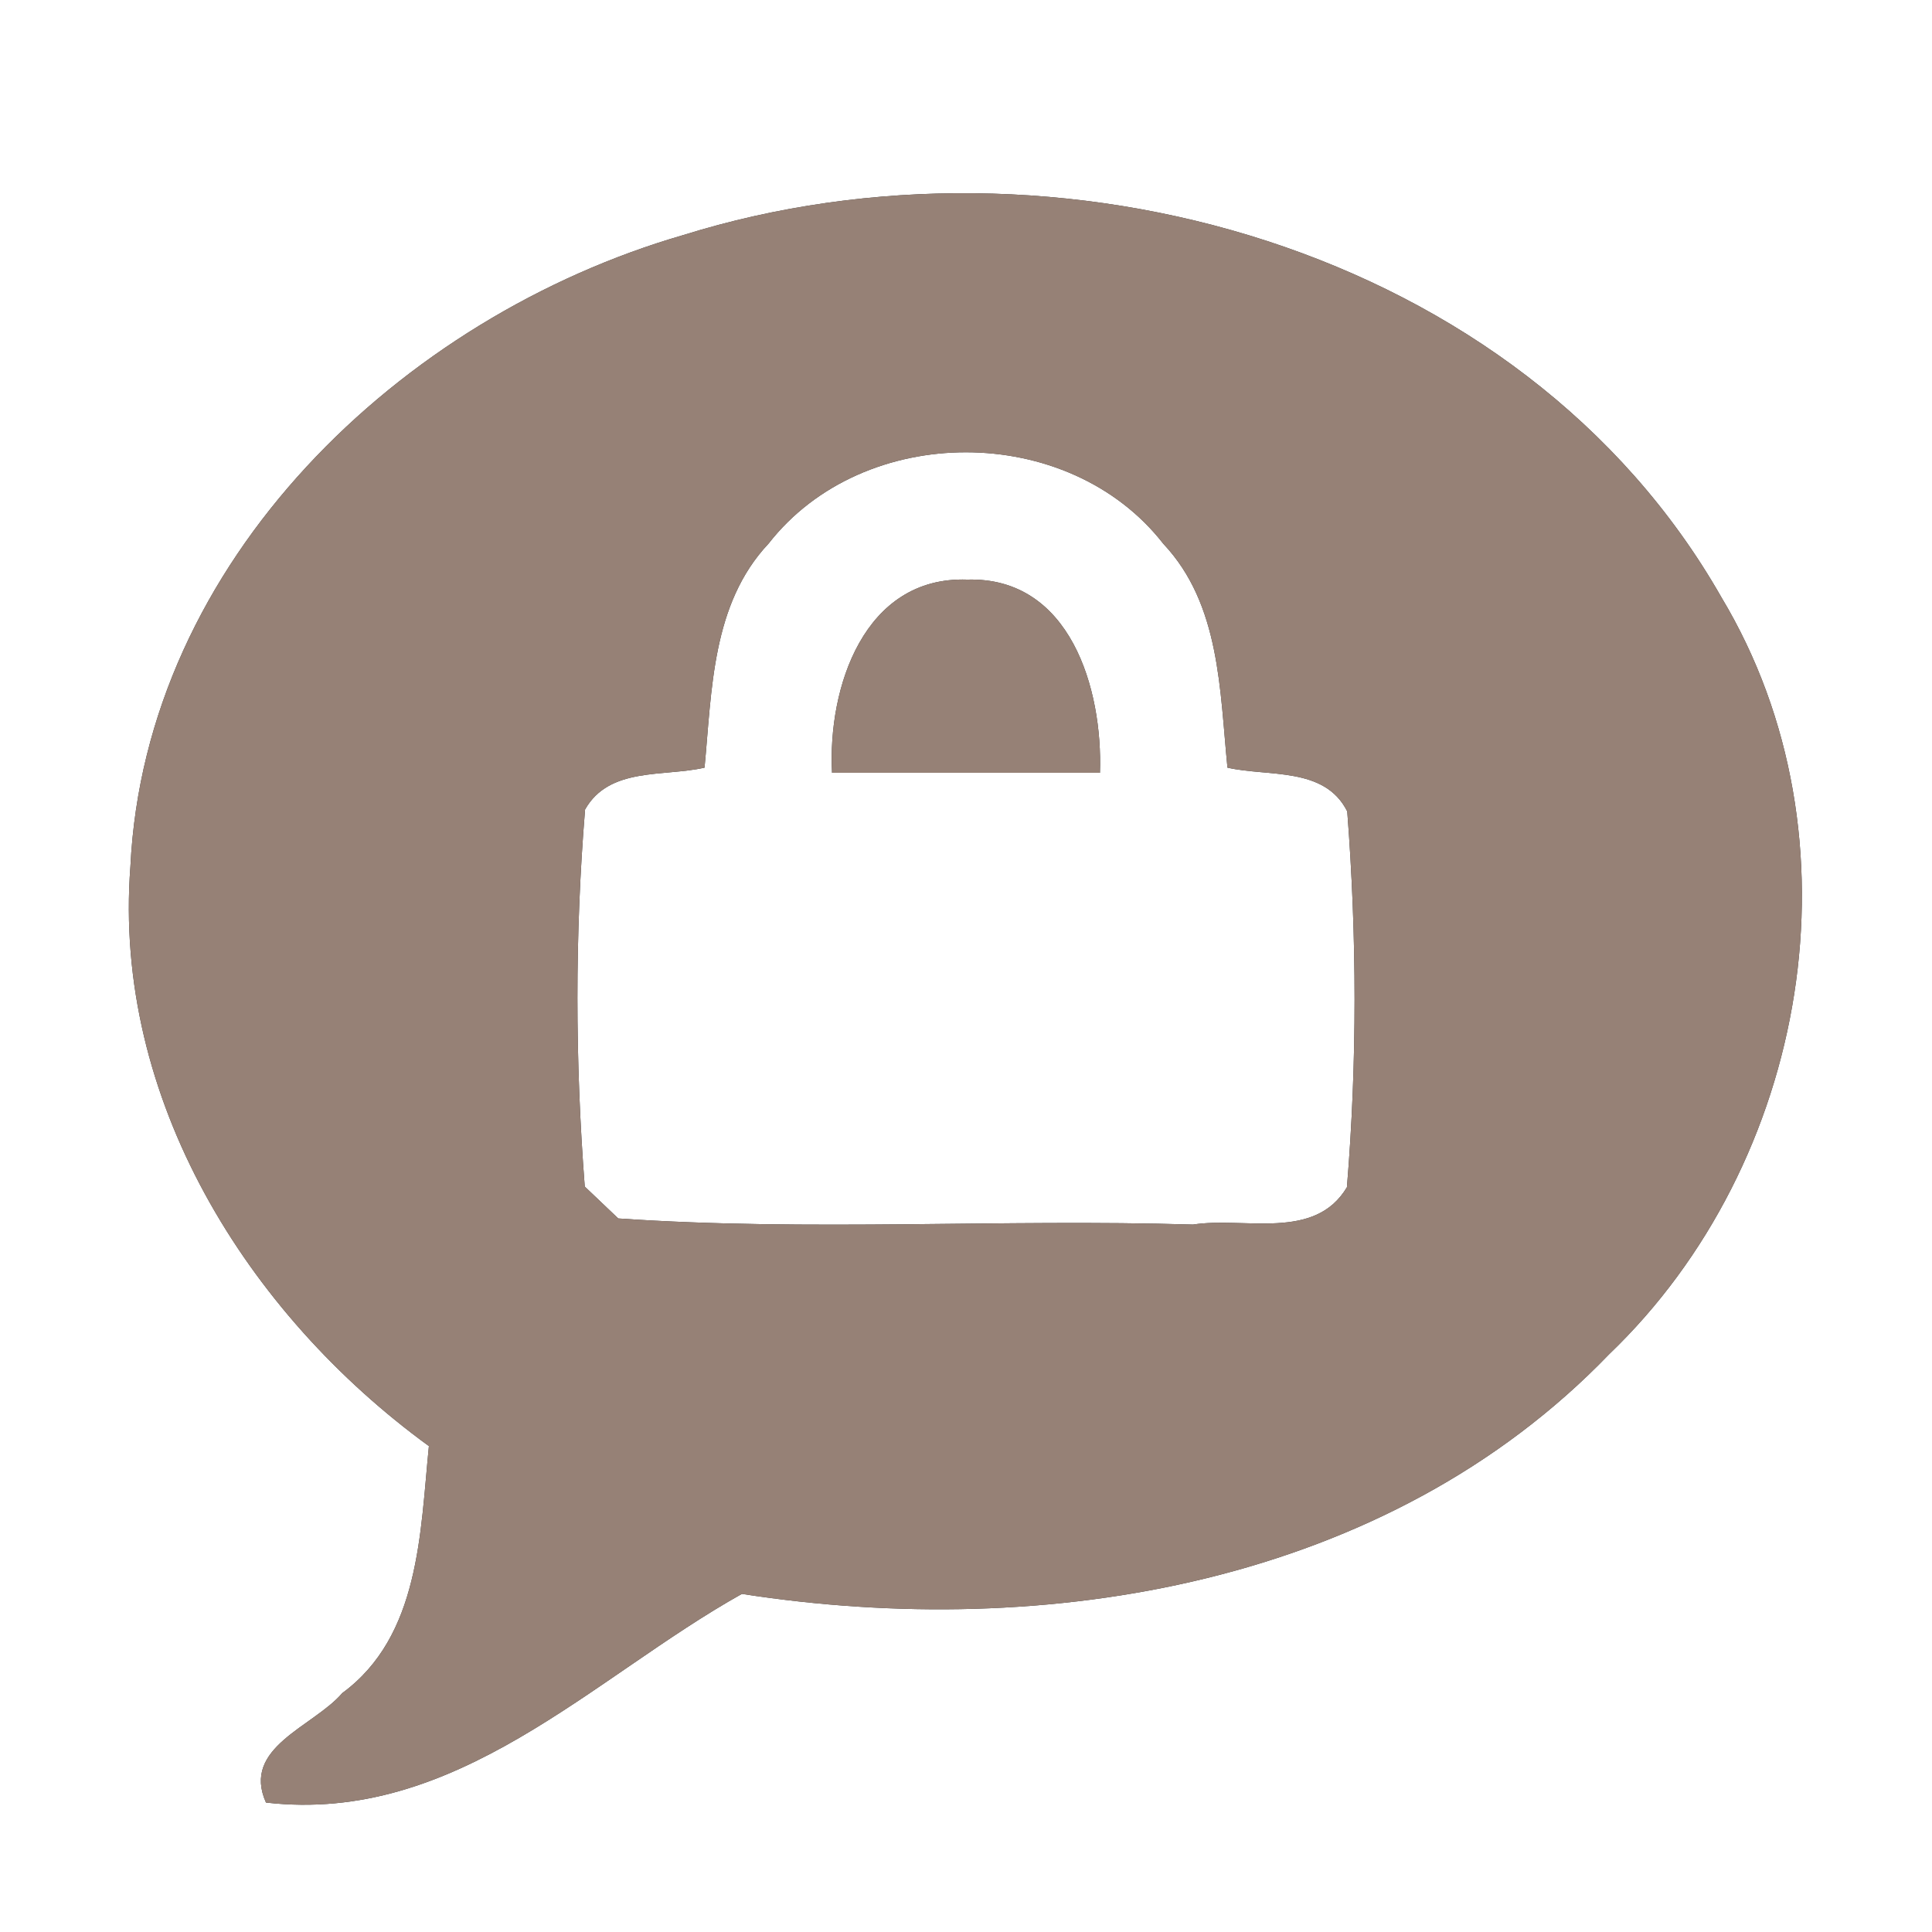 <?xml version="1.0" encoding="UTF-8" ?>
<!DOCTYPE svg PUBLIC "-//W3C//DTD SVG 1.1//EN" "http://www.w3.org/Graphics/SVG/1.1/DTD/svg11.dtd">
<svg width="60pt" height="60pt" viewBox="0 0 60 60" version="1.1" xmlns="http://www.w3.org/2000/svg">
<rect x="0" y="0" width="60" height="60" fill="#333333" stroke="none"/>
<g id="#ffffffff">
<path fill="#ffffff" opacity="1.00" d=" M 0.00 0.00 L 60.00 0.00 L 60.00 60.00 L 0.00 60.00 L 0.00 0.00 M 21.22 7.30 C 12.45 9.84 4.51 17.41 4.05 26.91 C 3.50 34.11 7.66 40.79 13.32 44.91 C 13.05 47.60 13.04 50.81 10.63 52.58 C 9.73 53.63 7.49 54.26 8.26 55.98 C 14.18 56.66 18.39 52.10 23.04 49.50 C 32.50 50.97 43.08 49.21 49.97 42.06 C 56.17 36.12 57.94 26.01 53.46 18.55 C 47.25 7.65 32.79 3.69 21.22 7.30 Z" />
<path fill="#ffffff" opacity="1.00" d=" M 23.87 16.88 C 26.82 13.10 33.18 13.10 36.13 16.89 C 37.90 18.77 37.88 21.44 38.12 23.84 C 39.38 24.13 41.14 23.80 41.84 25.20 C 42.14 29.08 42.15 32.99 41.83 36.87 C 40.83 38.55 38.64 37.78 37.05 38.03 C 31.11 37.85 25.14 38.25 19.20 37.84 C 18.94 37.59 18.42 37.10 18.16 36.85 C 17.86 32.96 17.85 29.03 18.17 25.14 C 18.92 23.81 20.62 24.13 21.88 23.84 C 22.11 21.44 22.10 18.76 23.87 16.88 M 25.84 24.00 C 28.61 24.00 31.39 24.00 34.16 24.00 C 34.25 21.40 33.24 17.91 30.04 18.00 C 26.83 17.89 25.70 21.36 25.84 24.00 Z" />
</g>
<g id="#000000ff">
<path fill="#968176" opacity="1.00" d=" M 21.22 7.30 C 32.79 3.69 47.25 7.65 53.46 18.55 C 57.94 26.01 56.17 36.12 49.97 42.06 C 43.08 49.21 32.50 50.97 23.04 49.50 C 18.39 52.10 14.18 56.66 8.26 55.98 C 7.49 54.26 9.73 53.63 10.63 52.58 C 13.04 50.81 13.05 47.60 13.32 44.91 C 7.66 40.79 3.50 34.11 4.05 26.91 C 4.51 17.41 12.45 9.84 21.22 7.30 M 23.87 16.88 C 22.10 18.76 22.11 21.44 21.88 23.84 C 20.62 24.13 18.92 23.81 18.17 25.14 C 17.85 29.03 17.86 32.96 18.16 36.85 C 18.42 37.10 18.94 37.59 19.20 37.84 C 25.14 38.25 31.11 37.85 37.05 38.03 C 38.64 37.78 40.83 38.55 41.83 36.87 C 42.15 32.99 42.14 29.08 41.84 25.20 C 41.14 23.80 39.38 24.13 38.12 23.84 C 37.88 21.44 37.90 18.77 36.13 16.89 C 33.18 13.10 26.82 13.10 23.87 16.88 Z" />
<path fill="#968176" opacity="1.00" d=" M 25.84 24.00 C 25.70 21.36 26.83 17.89 30.04 18.00 C 33.24 17.91 34.25 21.40 34.16 24.00 C 31.39 24.00 28.61 24.00 25.84 24.00 Z" />
</g>
</svg>
